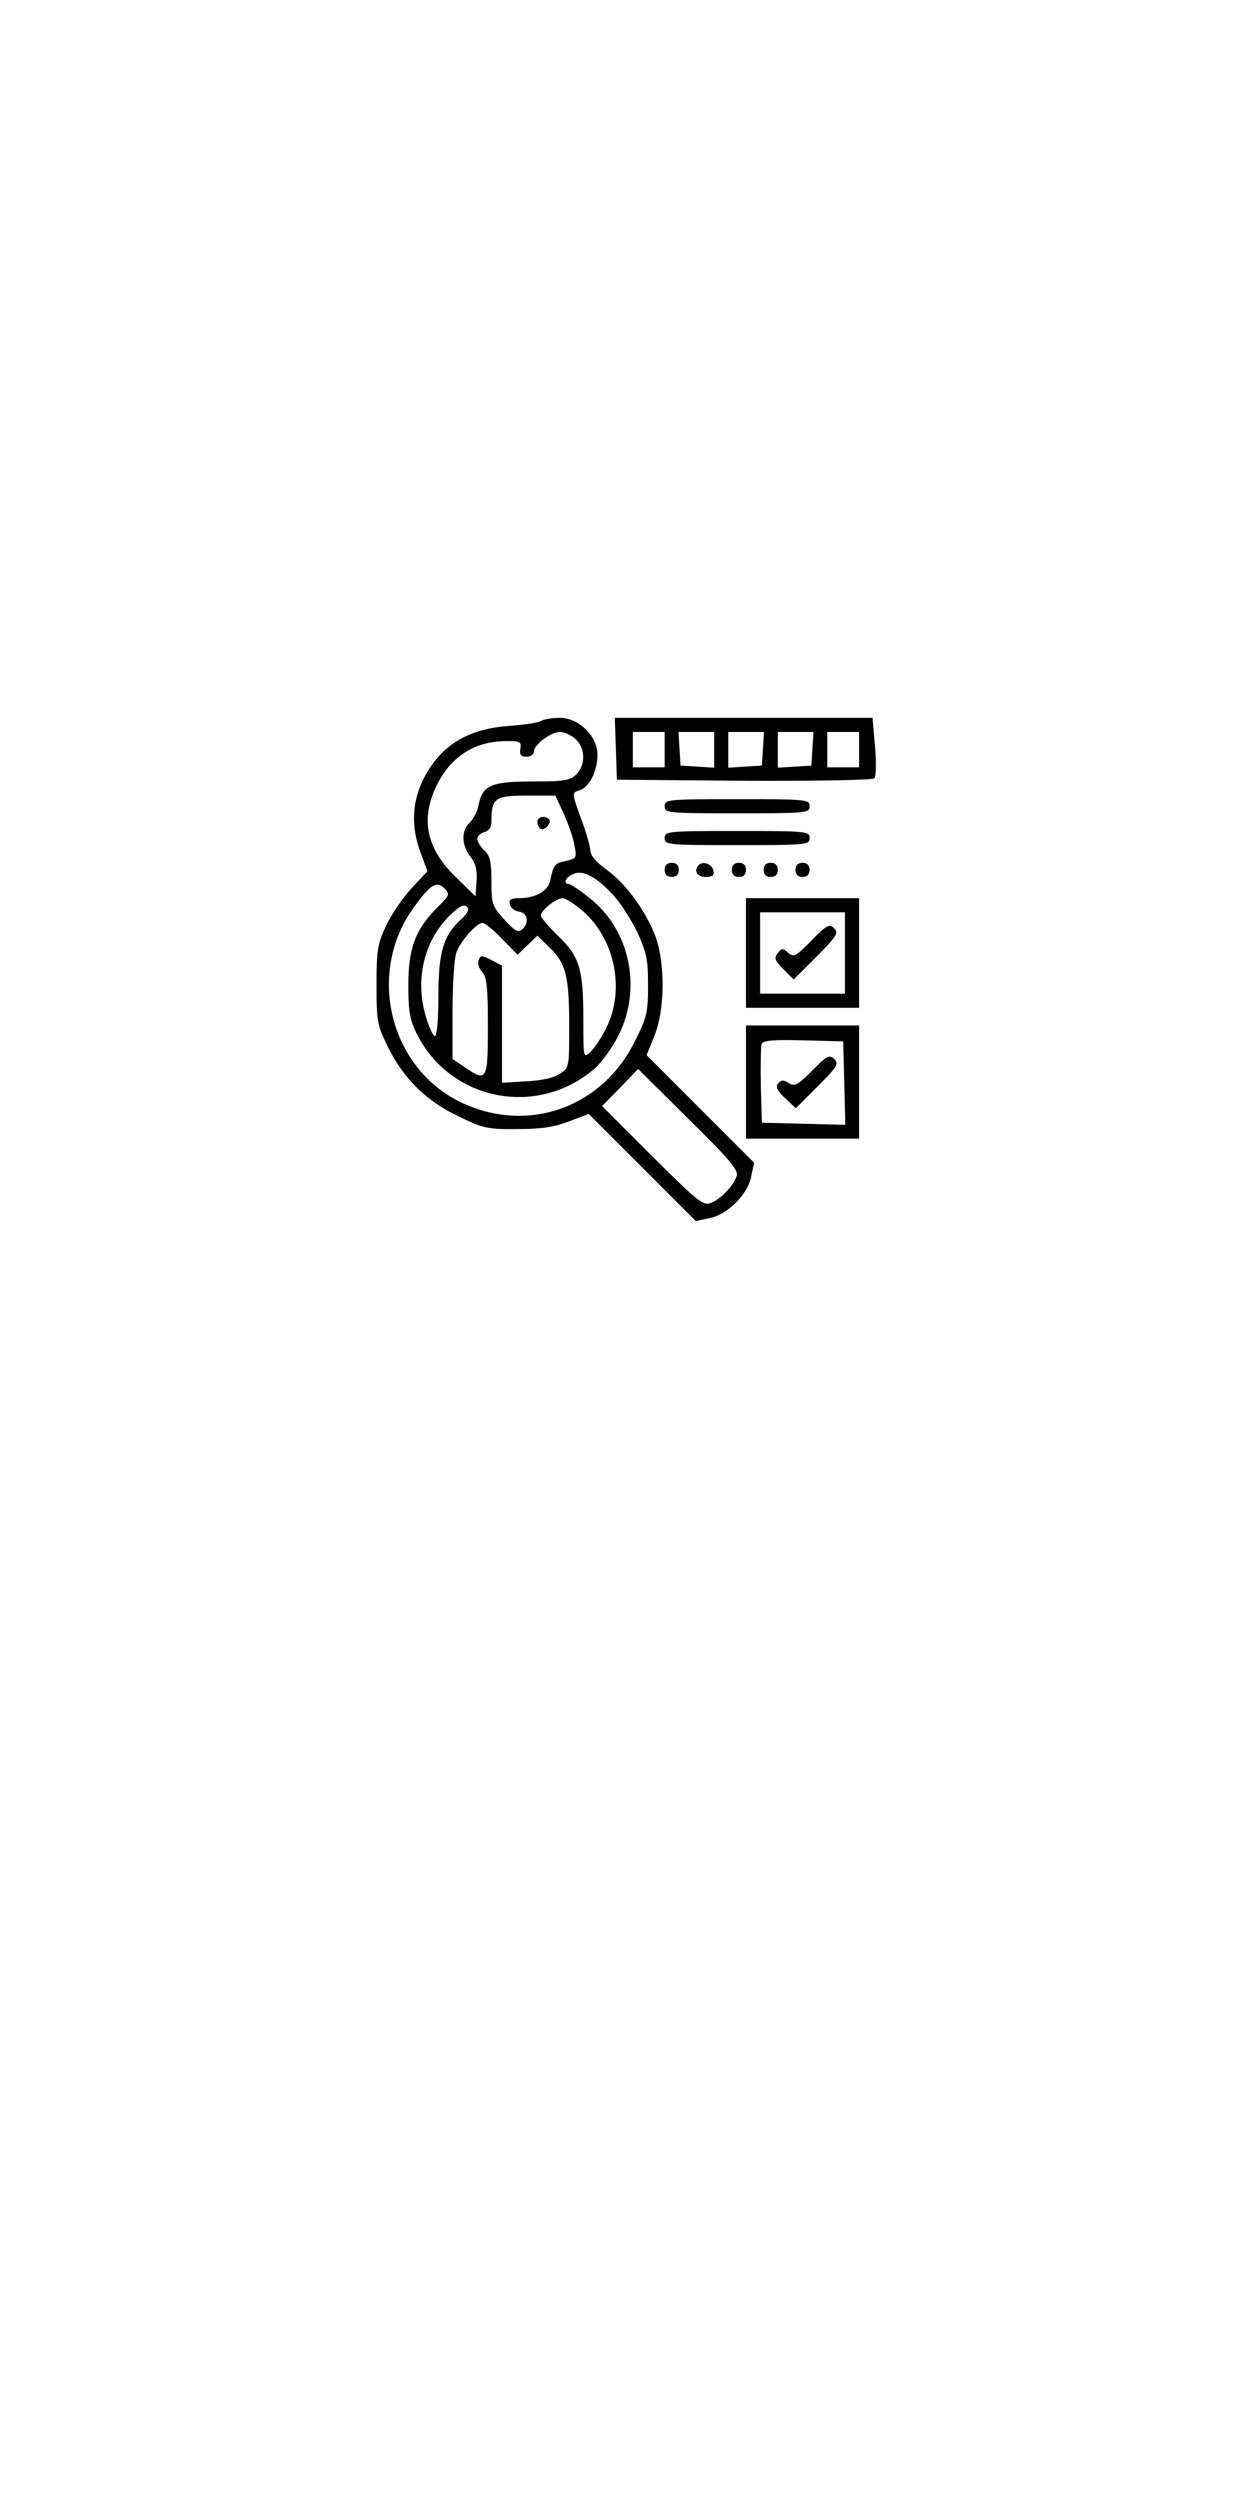 <?xml version="1.0" standalone="no"?>
<!DOCTYPE svg PUBLIC "-//W3C//DTD SVG 20010904//EN"
 "http://www.w3.org/TR/2001/REC-SVG-20010904/DTD/svg10.dtd">
<svg version="1.0" xmlns="http://www.w3.org/2000/svg"
 width="353pt" height="707pt" viewBox="0 0 353 707"
 preserveAspectRatio="xMidYMid meet">

<g transform="translate(0,707) scale(0.1,-0.1)"
fill="#000000" stroke="none">
<path d="M1530 5031 c-8 -5 -50 -11 -92 -14 -97 -7 -167 -42 -214 -107 -56
-77 -68 -163 -34 -252 l19 -52 -45 -48 c-25 -27 -57 -74 -72 -106 -24 -51 -27
-69 -27 -167 0 -105 2 -114 33 -177 44 -89 109 -153 201 -196 68 -33 81 -36
165 -35 68 0 105 6 146 22 l55 21 151 -151 152 -152 38 8 c51 9 110 68 119
119 l8 38 -152 152 -152 152 22 55 c31 76 31 212 0 289 -30 72 -83 143 -137
182 -27 19 -44 39 -44 52 -1 12 -10 46 -21 76 -33 90 -32 88 -10 95 28 8 51
55 51 101 0 52 -53 104 -106 104 -22 0 -46 -4 -54 -9z m98 -51 c28 -26 29 -73
2 -100 -17 -17 -33 -20 -123 -20 -118 0 -142 -11 -153 -65 -3 -18 -15 -41 -25
-51 -25 -22 -24 -65 2 -97 15 -20 19 -38 17 -69 l-3 -43 -56 55 c-81 78 -99
159 -58 250 38 85 106 132 194 134 46 1 50 -1 47 -21 -3 -18 2 -23 17 -23 12
0 21 6 21 14 0 20 48 56 74 56 12 0 32 -9 44 -20z m-33 -212 c13 -29 27 -69
30 -90 7 -34 5 -36 -25 -43 -32 -7 -34 -10 -44 -56 -6 -29 -42 -49 -87 -49
-24 0 -30 -4 -27 -17 2 -10 13 -19 26 -21 25 -4 30 -33 8 -51 -11 -9 -21 -3
-50 29 -34 38 -36 44 -36 108 0 56 -4 72 -20 87 -11 10 -20 25 -20 32 0 8 9
17 20 20 13 3 20 14 20 29 0 67 9 74 101 74 l80 0 24 -52z m142 -232 c19 -21
49 -68 66 -103 26 -57 30 -77 30 -149 0 -77 -3 -91 -37 -158 -94 -192 -310
-265 -499 -170 -196 100 -258 361 -130 543 49 69 67 81 90 59 16 -17 15 -20
-20 -54 -62 -63 -82 -115 -82 -219 0 -74 4 -98 23 -137 95 -192 343 -240 505
-99 20 18 51 61 68 96 65 133 30 296 -83 385 -27 22 -54 40 -59 40 -18 0 -8
21 14 29 28 11 66 -10 114 -63z m-90 -41 c92 -79 122 -223 68 -332 -14 -28
-34 -58 -45 -68 -20 -18 -20 -17 -20 91 0 143 -10 178 -71 237 -27 26 -49 52
-49 58 0 15 42 48 61 49 8 0 34 -16 56 -35z m-323 6 c3 -4 -6 -19 -21 -32 -49
-45 -63 -93 -63 -216 0 -67 -4 -113 -10 -113 -5 0 -17 26 -26 57 -30 104 -5
210 66 282 33 32 45 37 54 22z m96 -86 l44 -45 28 27 28 27 35 -34 c46 -45 55
-81 55 -222 0 -116 0 -118 -27 -135 -16 -11 -52 -19 -95 -21 l-68 -4 0 166 0
165 -30 16 c-28 14 -31 14 -36 0 -4 -9 1 -24 10 -34 13 -14 16 -42 16 -154 0
-154 -3 -158 -67 -114 l-33 22 0 137 c0 75 5 149 11 165 12 32 57 83 74 83 6
0 31 -20 55 -45z m664 -670 c-9 -28 -44 -65 -73 -77 -23 -8 -36 3 -166 132
l-142 142 51 52 51 53 142 -141 c115 -113 142 -145 137 -161z"/>
<path d="M1520 4746 c0 -8 4 -17 9 -20 11 -7 33 18 24 27 -12 12 -33 7 -33 -7z"/>
<path d="M1742 4953 l3 -88 359 -3 c211 -1 364 2 369 7 5 5 6 43 2 90 l-7 81
-364 0 -365 0 3 -87z m138 -3 l0 -50 -45 0 -45 0 0 50 0 50 45 0 45 0 0 -50z
m140 -1 l0 -50 -47 3 -48 3 -3 48 -3 47 50 0 51 0 0 -51z m138 4 l-3 -48 -47
-3 -48 -3 0 50 0 51 51 0 50 0 -3 -47z m140 0 l-3 -48 -47 -3 -48 -3 0 50 0
51 51 0 50 0 -3 -47z m132 -3 l0 -50 -45 0 -45 0 0 50 0 50 45 0 45 0 0 -50z"/>
<path d="M1880 4790 c0 -19 7 -20 205 -20 198 0 205 1 205 20 0 19 -7 20 -205
20 -198 0 -205 -1 -205 -20z"/>
<path d="M1880 4700 c0 -19 7 -20 205 -20 198 0 205 1 205 20 0 19 -7 20 -205
20 -198 0 -205 -1 -205 -20z"/>
<path d="M1880 4610 c0 -13 7 -20 20 -20 13 0 20 7 20 20 0 13 -7 20 -20 20
-13 0 -20 -7 -20 -20z"/>
<path d="M1977 4624 c-16 -16 -6 -34 19 -34 19 0 25 5 22 17 -3 19 -29 29 -41
17z"/>
<path d="M2070 4610 c0 -13 7 -20 20 -20 13 0 20 7 20 20 0 13 -7 20 -20 20
-13 0 -20 -7 -20 -20z"/>
<path d="M2160 4610 c0 -13 7 -20 20 -20 13 0 20 7 20 20 0 13 -7 20 -20 20
-13 0 -20 -7 -20 -20z"/>
<path d="M2250 4610 c0 -13 7 -20 20 -20 13 0 20 7 20 20 0 13 -7 20 -20 20
-13 0 -20 -7 -20 -20z"/>
<path d="M2110 4375 l0 -155 160 0 160 0 0 155 0 155 -160 0 -160 0 0 -155z
m280 0 l0 -115 -120 0 -120 0 0 115 0 115 120 0 120 0 0 -115z"/>
<path d="M2295 4410 c-44 -45 -50 -48 -65 -35 -15 14 -19 14 -30 0 -11 -14 -9
-21 16 -46 l29 -29 65 65 c57 58 63 67 49 80 -13 13 -20 10 -64 -35z"/>
<path d="M2110 4010 l0 -160 160 0 160 0 0 160 0 160 -160 0 -160 0 0 -160z
m278 -3 l3 -118 -118 3 -118 3 -3 104 c-1 58 0 111 2 118 4 11 31 13 118 11
l113 -3 3 -118z"/>
<path d="M2297 4042 c-41 -41 -50 -45 -66 -35 -15 10 -22 9 -30 -1 -8 -9 -3
-20 19 -41 l31 -29 62 62 c55 55 60 63 47 77 -14 13 -21 10 -63 -33z"/>
</g>
</svg>
